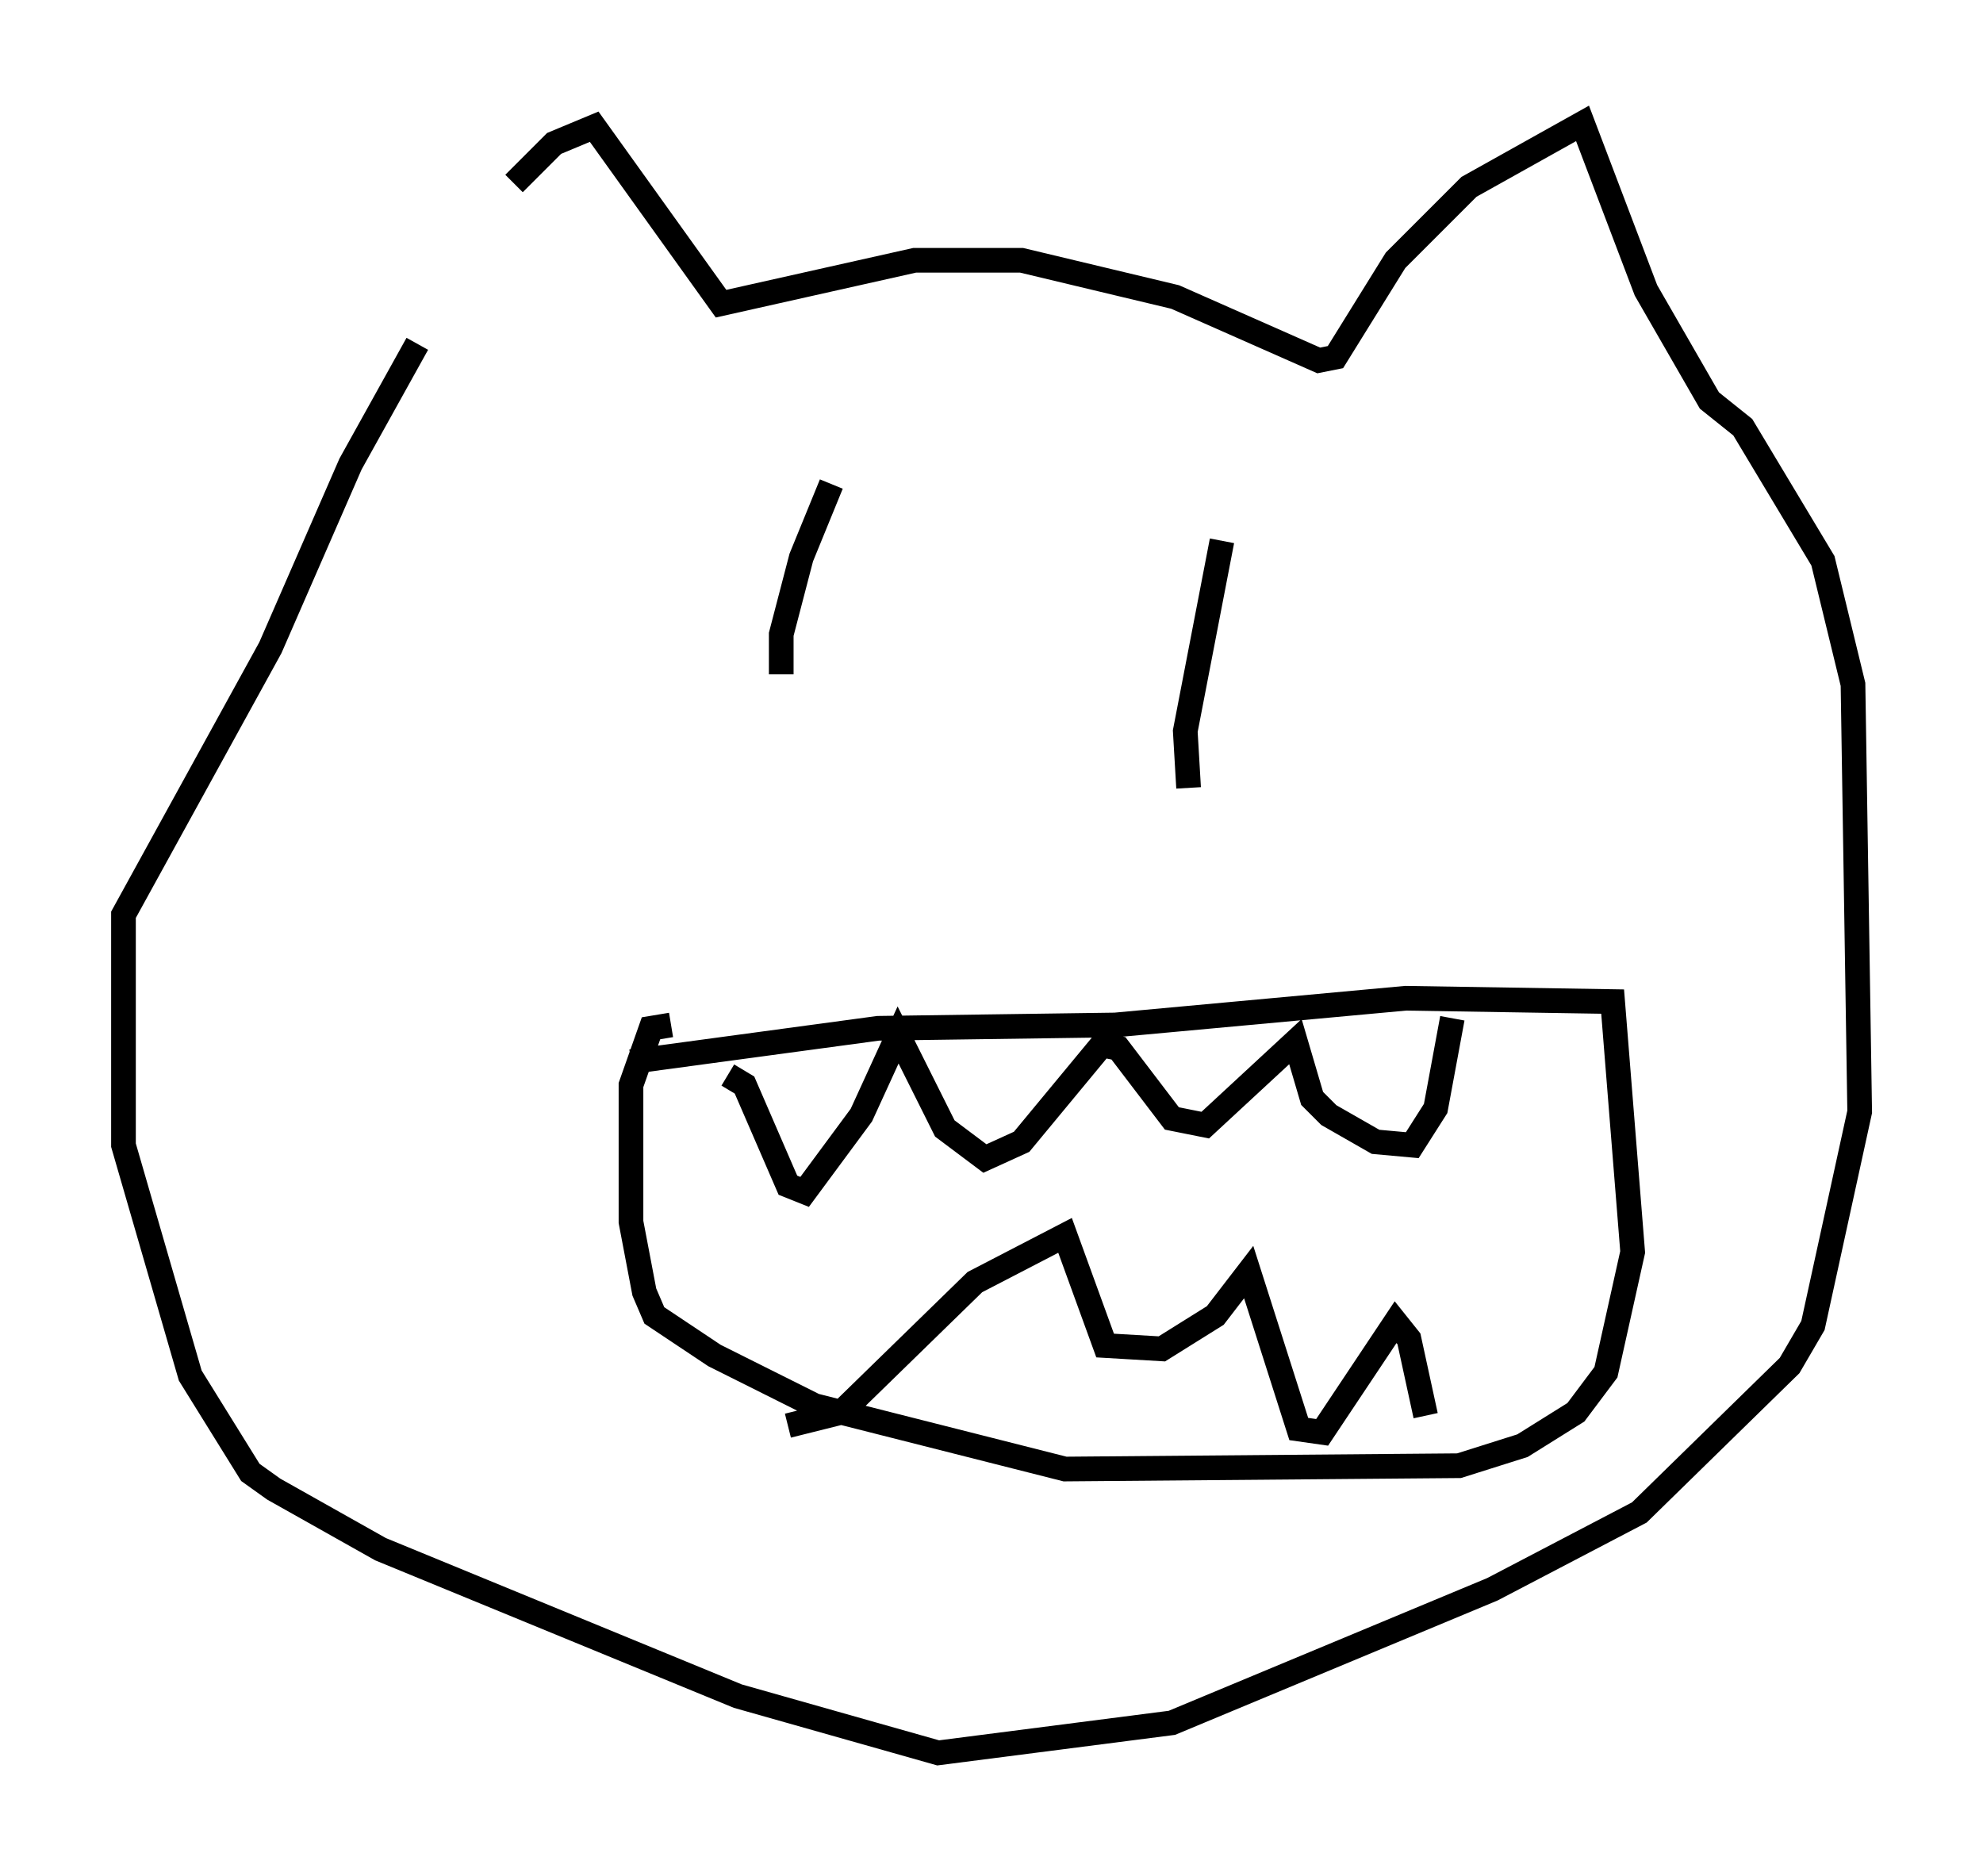 <?xml version="1.0" encoding="utf-8" ?>
<svg baseProfile="full" height="76.034" version="1.1" width="80.365" xmlns="http://www.w3.org/2000/svg" xmlns:ev="http://www.w3.org/2001/xml-events" xmlns:xlink="http://www.w3.org/1999/xlink"><defs /><rect fill="white" height="76.034" width="80.365" x="0" y="0" /><path d="M15.013, 14.472 m5.819, -7.036 l1.624, -1.624 1.624, -0.677 l5.142, 7.172 7.848, -1.759 l4.33, 0.0 6.225, 1.488 l5.819, 2.571 0.677, -0.135 l2.436, -3.924 2.977, -2.977 l4.601, -2.571 2.571, 6.766 l2.571, 4.465 1.353, 1.083 l3.248, 5.413 1.218, 5.007 l0.271, 17.321 -1.894, 8.66 l-0.947, 1.624 -6.089, 5.954 l-5.954, 3.112 -12.99, 5.413 l-9.472, 1.218 -8.119, -2.3 l-14.479, -5.954 -4.33, -2.436 l-0.947, -0.677 -2.436, -3.924 l-2.706, -9.337 0.0, -9.337 l5.954, -10.825 3.248, -7.442 l2.706, -4.871 m16.779, 5.683 l-1.218, 2.977 -0.812, 3.112 l0.0, 1.624 m17.862, -5.413 l-1.488, 7.713 0.135, 2.3 m-22.598, 11.096 l10.013, -1.353 9.607, -0.135 l11.773, -1.083 8.39, 0.135 l0.812, 10.149 -1.083, 4.871 l-1.218, 1.624 -2.165, 1.353 l-2.571, 0.812 -15.967, 0.135 l-10.149, -2.571 -4.059, -2.03 l-2.436, -1.624 -0.406, -0.947 l-0.541, -2.842 0.0, -5.548 l0.812, -2.3 0.812, -0.135 m2.3, 2.03 l0.677, 0.406 1.759, 4.059 l0.677, 0.271 2.3, -3.112 l1.488, -3.248 1.894, 3.789 l1.624, 1.218 1.488, -0.677 l3.248, -3.924 0.677, 0.135 l2.165, 2.842 1.353, 0.271 l3.654, -3.383 0.677, 2.3 l0.677, 0.677 1.894, 1.083 l1.488, 0.135 0.947, -1.488 l0.677, -3.654 m-26.928, 16.509 l2.165, -0.541 5.413, -5.277 l3.654, -1.894 1.624, 4.465 l2.3, 0.135 2.165, -1.353 l1.353, -1.759 2.03, 6.36 l0.947, 0.135 2.977, -4.465 l0.541, 0.677 0.677, 3.112 " fill="none" stroke="black" stroke-width="1" /></svg>